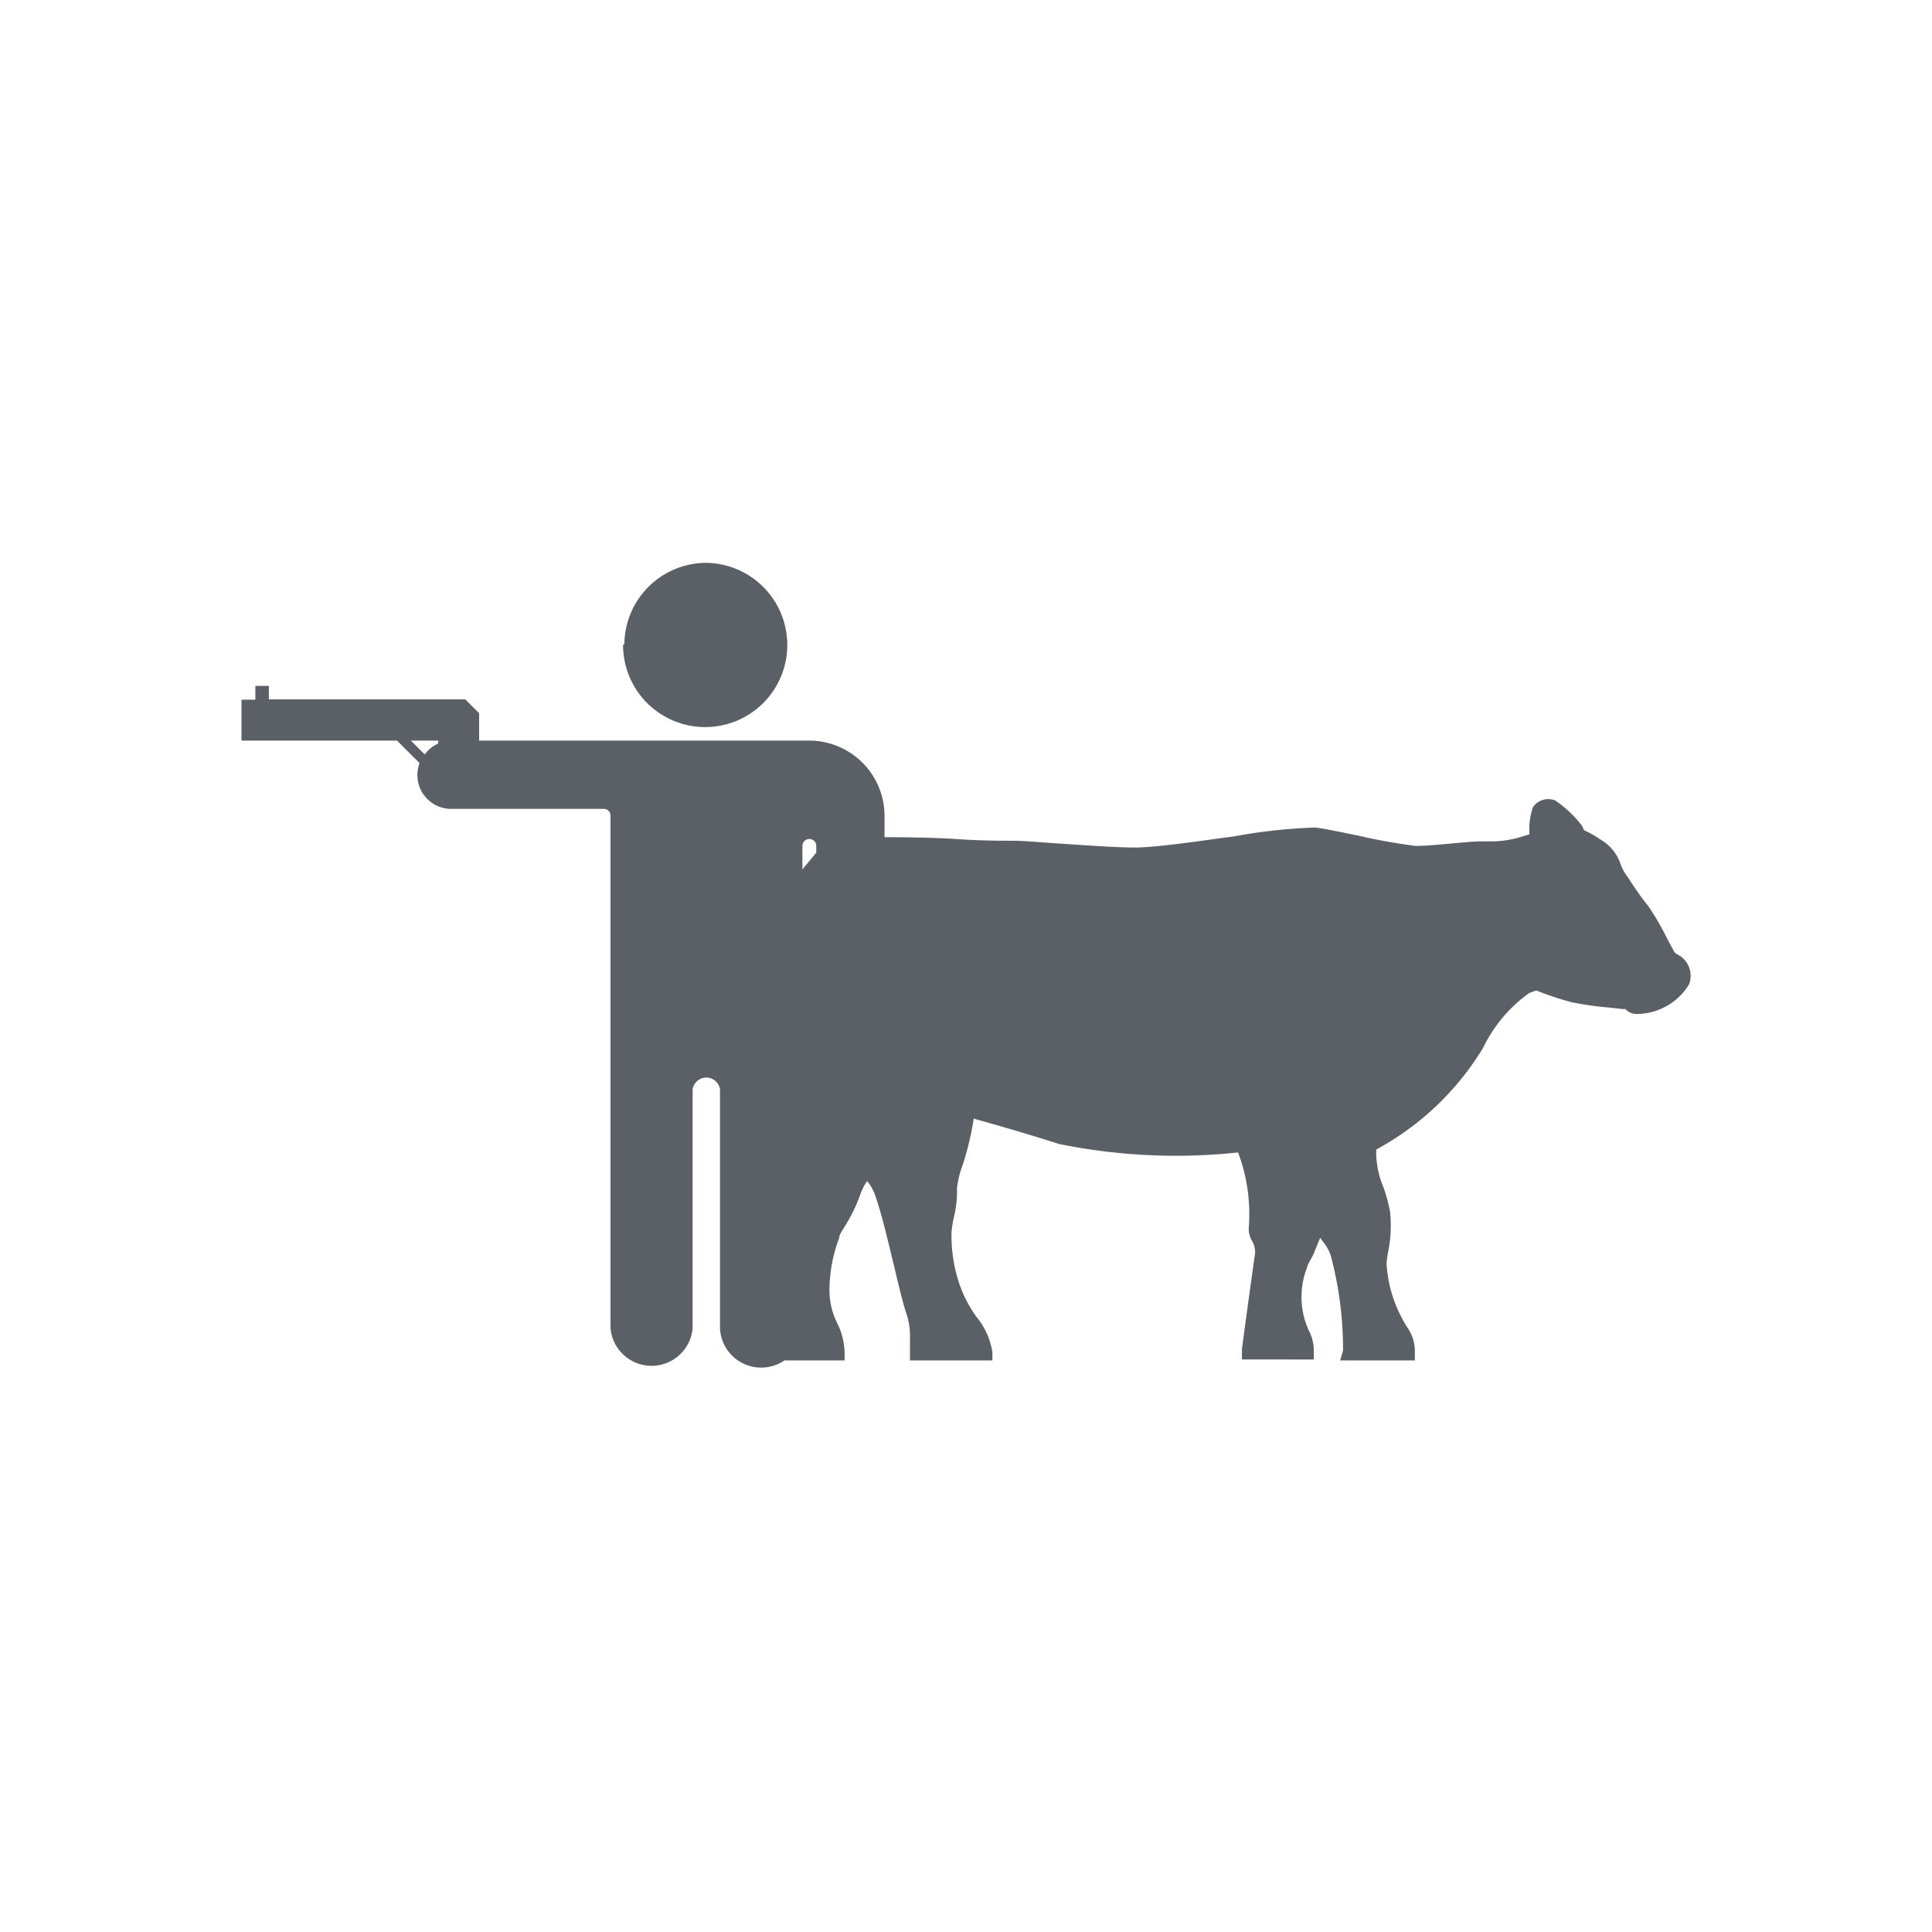 <svg id="e9c37b48-50fe-4752-8478-7ecb864b451a" data-name="Layer 1" xmlns="http://www.w3.org/2000/svg" viewBox="0 0 60 60"><defs><style>.a3500955-62ab-418e-99c4-2a8a5867cc94{opacity:0.8;}.cc1dd62a-72d7-4e76-a0f4-ec8271dd8d5b{fill:#fff;}.\36 44a7dbd-4b1b-4916-a105-7c1f45ea4c46{fill:#5a6066;}</style></defs><title>–</title><g class="a3500955-62ab-418e-99c4-2a8a5867cc94"><path class="cc1dd62a-72d7-4e76-a0f4-ec8271dd8d5b" d="M21.94,17.47A2.55,2.55,0,1,1,19.39,20a2.55,2.55,0,0,1,2.55-2.55M8.35,21.3v0.43h6.11l0.43,0.43V23H25.13a2.34,2.34,0,0,1,2.34,2.34V26h0c0.6,0,1.47,0,2.25.07s1.38,0.05,1.71.05,0.88,0,1.49.09,1.62,0.12,2.31.12,1.94-.19,3.1-0.35,2-.28,2.36-0.28h0.14c0.26,0,.78.14,1.33,0.25a17.25,17.25,0,0,0,1.78.32h0c0.5,0,1.61-.1,2-0.14l0.32,0A3.13,3.13,0,0,0,47.17,26l0.33-.1A2.08,2.08,0,0,1,47.61,25a0.58,0.58,0,0,1,.48-0.24,0.52,0.52,0,0,1,.21,0,3.63,3.63,0,0,1,.82.77,0.67,0.67,0,0,1,.07.15,3.3,3.3,0,0,1,.51.29l0,0a1.39,1.39,0,0,1,.63.77,1.51,1.51,0,0,0,.23.41l0.08,0.13c0.17,0.26.41,0.6,0.55,0.76a8.31,8.31,0,0,1,.58,1L52,29.57a0.59,0.59,0,0,0,.11.09,0.74,0.74,0,0,1,.31.95,1.91,1.91,0,0,1-1.61.92h0a0.49,0.49,0,0,1-.31-0.15,0.08,0.08,0,0,0-.06,0L50,31.28a10.33,10.33,0,0,1-1.14-.16,9.13,9.13,0,0,1-1.12-.37l-0.22.08a4.48,4.48,0,0,0-1.43,1.7,8.75,8.75,0,0,1-3.32,3.16l0,0.16a2.8,2.8,0,0,0,.22,1,5.24,5.24,0,0,1,.21.77,4.14,4.14,0,0,1-.05,1.2,3.5,3.5,0,0,0-.06.4,4.13,4.13,0,0,0,.65,2,1.3,1.3,0,0,1,.23.77v0.28H41.61l0.09-.31A11.36,11.36,0,0,0,41.32,39a1.3,1.3,0,0,0-.23-0.42L41,38.44l-0.21.46c-0.08.17-.18,0.35-0.2,0.42a2.5,2.5,0,0,0,.08,2,1.31,1.31,0,0,1,.13.63v0.28H38.53l0-.32s0.12-1,.41-3a0.73,0.73,0,0,0-.1-0.37,0.74,0.74,0,0,1-.1-0.38,5.46,5.46,0,0,0-.33-2.36c-0.61.06-1.31,0.09-2,.09a13.9,13.9,0,0,1-3.53-.35c-1-.31-2-0.62-2.66-0.79a9.26,9.26,0,0,1-.35,1.46,2.79,2.79,0,0,0-.17.71,3.39,3.39,0,0,1-.1.91,3.17,3.17,0,0,0-.07.45,4.71,4.71,0,0,0,.25,1.62,4,4,0,0,0,.52,1,2.25,2.25,0,0,1,.5,1.11v0.28H28.28V42c0-.14,0-0.26,0-0.36a2.28,2.28,0,0,0-.14-0.9c-0.09-.3-0.2-0.76-0.33-1.29-0.2-.83-0.42-1.77-0.63-2.35a1.42,1.42,0,0,0-.23-0.39,1.61,1.61,0,0,0-.2.38,4.93,4.93,0,0,1-.43.92c-0.1.18-.19,0.35-0.24,0.47a4.65,4.65,0,0,0-.3,1.55A2.29,2.29,0,0,0,26,41.09a2.18,2.18,0,0,1,.25.88v0.28H24.41a1.28,1.28,0,0,1-2-1V33.83a0.43,0.43,0,1,0-.85,0v7.42a1.28,1.28,0,1,1-2.55,0V25.31h0a0.21,0.21,0,0,0-.21-0.19H14a1.05,1.05,0,0,1-1-1.42l-0.7-.7H7.5V21.73H7.93V21.3H8.35m4.83,2.13h0a1.06,1.06,0,0,1,.42-0.34V23H12.76l0.43,0.43m11.73,3.64v0l0.42-.57V26.27a0.21,0.21,0,0,0-.43,0v0.8m-3-12.59a5.56,5.56,0,0,0-5.52,5,3,3,0,0,0-2-.73H9.89a3,3,0,0,0-1.54-.43H7.93A3,3,0,0,0,5.6,19.4a3,3,0,0,0-1.1,2.32V23a3,3,0,0,0,3,3h3A4.07,4.07,0,0,0,14,28.13H16V41.25a4.28,4.28,0,0,0,6,3.92,4.27,4.27,0,0,0,3.2.08h1.15a3,3,0,0,0,1-.17,3,3,0,0,0,1,.17h2.56a3,3,0,0,0,3-3V42a4.69,4.69,0,0,0-.9-2.61l-0.07-.11-0.08-.12-0.13-.2a2.72,2.72,0,0,1-.08-0.38,17.77,17.77,0,0,0,3.27.33c0,0.09,0,.18.06,0.26-0.22,1.59-.32,2.36-0.33,2.41l0,0.33a3,3,0,0,0,3,3.38H40.8l0.41,0,0.4,0h2.32a3,3,0,0,0,3-3V42a4.29,4.29,0,0,0-.71-2.4,0.9,0.9,0,0,1-.14-0.37v0a6.56,6.56,0,0,0,0-2l0-.12a10.61,10.61,0,0,0,2.51-2.87l0.87,0.11a3.47,3.47,0,0,0,1,.26h0.32a4.79,4.79,0,0,0,4.45-2.93,3.73,3.73,0,0,0-.86-3.92,8,8,0,0,0-.91-1.49c0-.05-0.19-0.26-0.33-0.46l0,0a4.47,4.47,0,0,0-1.78-2.12l-0.14-.09a5.33,5.33,0,0,0-1.74-1.38,3.51,3.51,0,0,0-1.4-.29,3.59,3.59,0,0,0-2.84,1.39c-0.44,0-.93.08-1.18,0.09s-1-.18-1.3-0.25c-0.74-.15-1.21-0.25-1.58-0.29a4.22,4.22,0,0,0-.49,0,22.53,22.53,0,0,0-2.78.3c-0.8.11-2.27,0.32-2.68,0.32-0.57,0-1.37-.06-2.08-0.11s-1.26-.1-1.72-0.1l-1.47,0a5.39,5.39,0,0,0-2.49-2.51q0-.25,0-0.51a5.56,5.56,0,0,0-5.55-5.55h0Z"/></g><path class="644a7dbd-4b1b-4916-a105-7c1f45ea4c46" d="M52.13,29.66A0.58,0.58,0,0,1,52,29.57l-0.23-.43a8.3,8.3,0,0,0-.58-1c-0.14-.16-0.38-0.51-0.55-0.76l-0.08-.13a1.51,1.51,0,0,1-.23-0.41,1.39,1.39,0,0,0-.63-0.77l0,0a3.3,3.3,0,0,0-.51-0.29,0.66,0.66,0,0,0-.07-0.15,3.63,3.63,0,0,0-.82-0.77,0.58,0.58,0,0,0-.69.2,2.09,2.09,0,0,0-.11.85l-0.33.1a3.13,3.13,0,0,1-.89.12l-0.32,0c-0.38,0-1.55.15-2,.14a17.25,17.25,0,0,1-1.78-.32c-0.55-.11-1.06-0.22-1.33-0.25a16.78,16.78,0,0,0-2.5.27c-1.16.16-2.48,0.35-3.1,0.35s-1.55-.07-2.31-0.12-1.15-.09-1.49-0.09-1,0-1.71-.05S28.06,26,27.47,26h0V25.34A2.34,2.34,0,0,0,25.13,23H14.88V22.15l-0.43-.43H8.35V21.3H7.93v0.43H7.5V23h4.83l0.7,0.7a1.05,1.05,0,0,0,1,1.42h4.72a0.21,0.21,0,0,1,.21.19h0V41.25a1.28,1.28,0,0,0,2.55,0V33.83a0.43,0.43,0,0,1,.85,0v7.42a1.28,1.28,0,0,0,2,1h1.87V42A2.18,2.18,0,0,0,26,41.09,2.29,2.29,0,0,1,25.76,40a4.64,4.64,0,0,1,.3-1.55c0-.12.14-0.29,0.24-0.47a4.93,4.93,0,0,0,.43-0.92,1.61,1.61,0,0,1,.2-0.38,1.43,1.43,0,0,1,.23.39c0.21,0.57.43,1.52,0.63,2.35,0.13,0.54.24,1,.33,1.29a2.28,2.28,0,0,1,.14.9c0,0.1,0,.22,0,0.36v0.28h2.56V42a2.25,2.25,0,0,0-.5-1.11,4,4,0,0,1-.52-1,4.7,4.7,0,0,1-.25-1.62,3.17,3.17,0,0,1,.07-0.45,3.38,3.38,0,0,0,.1-0.91,2.8,2.8,0,0,1,.17-0.71,9.24,9.24,0,0,0,.35-1.46c0.65,0.18,1.69.48,2.66,0.79a18.2,18.2,0,0,0,5.55.26,5.45,5.45,0,0,1,.33,2.36,0.73,0.73,0,0,0,.1.38,0.72,0.72,0,0,1,.1.37c-0.29,2.06-.41,3-0.41,3l0,0.32H40.8V42a1.31,1.31,0,0,0-.13-0.63,2.5,2.5,0,0,1-.08-2c0-.07.12-0.25,0.2-0.42L41,38.44l0.1,0.14a1.3,1.3,0,0,1,.23.42,11.35,11.35,0,0,1,.38,2.94l-0.09.31h2.32V42a1.3,1.3,0,0,0-.23-0.77,4.13,4.13,0,0,1-.65-2,3.45,3.45,0,0,1,.06-0.4,4.14,4.14,0,0,0,.05-1.2,5.23,5.23,0,0,0-.21-0.77,2.8,2.8,0,0,1-.22-1l0-.16a8.75,8.75,0,0,0,3.32-3.16,4.48,4.48,0,0,1,1.43-1.7l0.22-.08a9.13,9.13,0,0,0,1.12.37,10.33,10.33,0,0,0,1.14.16l0.45,0.05a0.08,0.08,0,0,1,.06,0,0.49,0.49,0,0,0,.31.15,1.92,1.92,0,0,0,1.66-.91A0.74,0.74,0,0,0,52.13,29.66ZM13.61,23.09a1.06,1.06,0,0,0-.42.34h0L12.76,23h0.85v0.09Zm11.74,3.39L24.92,27V26.27a0.21,0.21,0,1,1,.43,0v0.21Zm-6-6.45a2.55,2.55,0,1,0,2.55-2.55A2.55,2.55,0,0,0,19.39,20Z"/></svg>